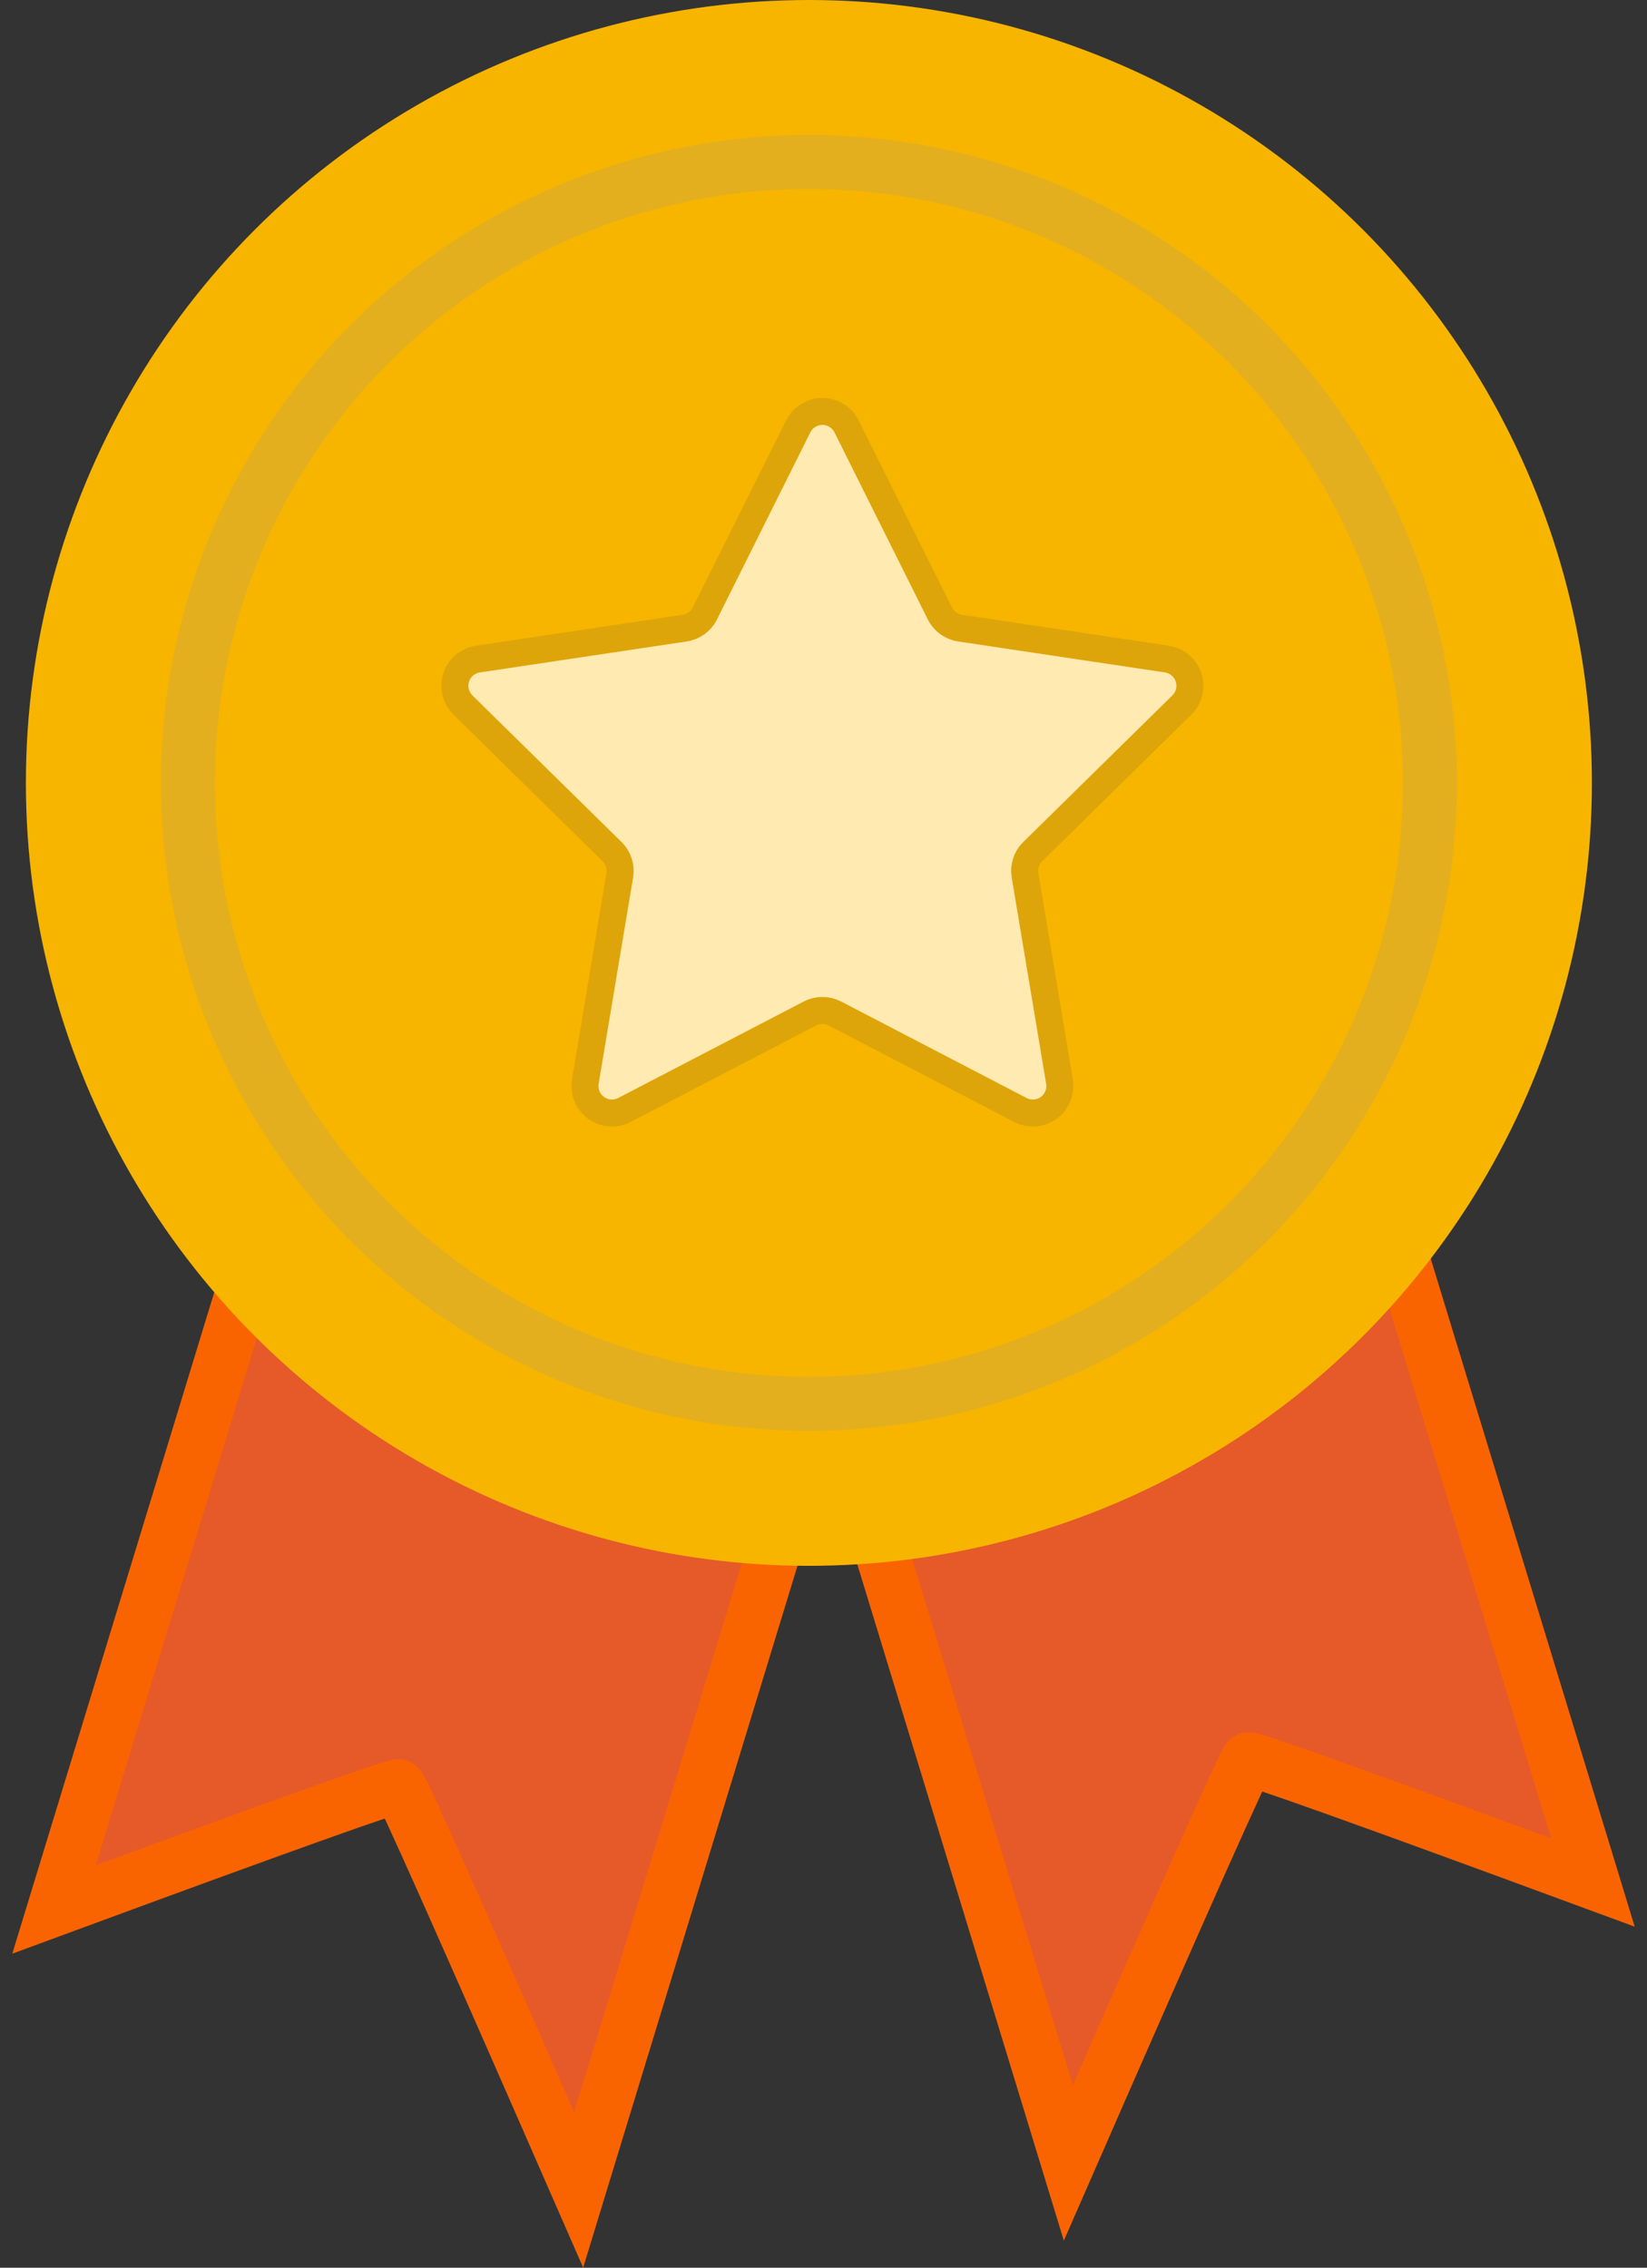 <?xml version="1.0" encoding="UTF-8"?>
<svg width="61px" height="84px" viewBox="0 0 61 84" version="1.1" xmlns="http://www.w3.org/2000/svg" xmlns:xlink="http://www.w3.org/1999/xlink">
    <rect x="0" y="0" width="61" height="84" fill="#333333" stroke="none"/>
    <!-- Generator: sketchtool 53.1 (72631) - https://sketchapp.com -->
    <title>FF75D948-9949-4771-AE35-2B38F8AD10D4</title>
    <desc>Created with sketchtool.</desc>
    <g id="Certificate-Scan-Screen" stroke="none" stroke-width="1" fill="none" fill-rule="evenodd">
        <g id="04" transform="translate(-610, -104)">
            <g id="Group-2" transform="translate(610, 104)">
                <path d="M48.432,35.119 L29,45.507 L39.568,80.119 C43.899,70.211 46.12,65.226 46.232,65.167 C46.338,65.11 50.594,66.631 59,69.731 L48.432,35.119 Z" id="Rectangle" stroke="#FA6400" stroke-width="2" fill="#E55A28"></path>
                <path d="M12.568,36.119 L32,46.507 L21.432,81.119 C17.101,71.211 14.88,66.226 14.768,66.167 C14.662,66.11 10.406,67.631 2,70.731 L12.568,36.119 Z" id="Rectangle" stroke="#FA6400" stroke-width="2" fill="#E55A28"></path>
                <circle id="Oval" fill="#F7B500" cx="29.959" cy="29" r="29"></circle>
                <circle id="Oval" stroke="#E4AF1E" stroke-width="2" cx="29.959" cy="29" r="23"></circle>
                <path d="M29.998,37.541 L23.126,41.115 C22.636,41.37 22.033,41.179 21.778,40.689 C21.678,40.497 21.643,40.277 21.679,40.063 L22.955,32.424 C23.008,32.102 22.902,31.774 22.669,31.546 L17.147,26.115 C16.753,25.728 16.748,25.095 17.135,24.701 C17.287,24.547 17.485,24.446 17.7,24.413 L25.36,23.266 C25.682,23.218 25.961,23.015 26.106,22.724 L29.564,15.793 C29.811,15.299 30.411,15.098 30.906,15.345 C31.1,15.442 31.257,15.599 31.354,15.793 L34.812,22.724 C34.958,23.015 35.236,23.218 35.559,23.266 L43.219,24.413 C43.765,24.495 44.141,25.004 44.059,25.55 C44.027,25.765 43.926,25.963 43.772,26.115 L38.249,31.546 C38.017,31.774 37.91,32.102 37.964,32.424 L39.24,40.063 C39.331,40.608 38.963,41.123 38.418,41.214 C38.204,41.25 37.984,41.215 37.792,41.115 L30.921,37.541 C30.631,37.39 30.287,37.39 29.998,37.541 Z" id="Star" stroke="#DDA509" fill="#FFEAB1"></path>
            </g>
        </g>
    </g>
</svg>